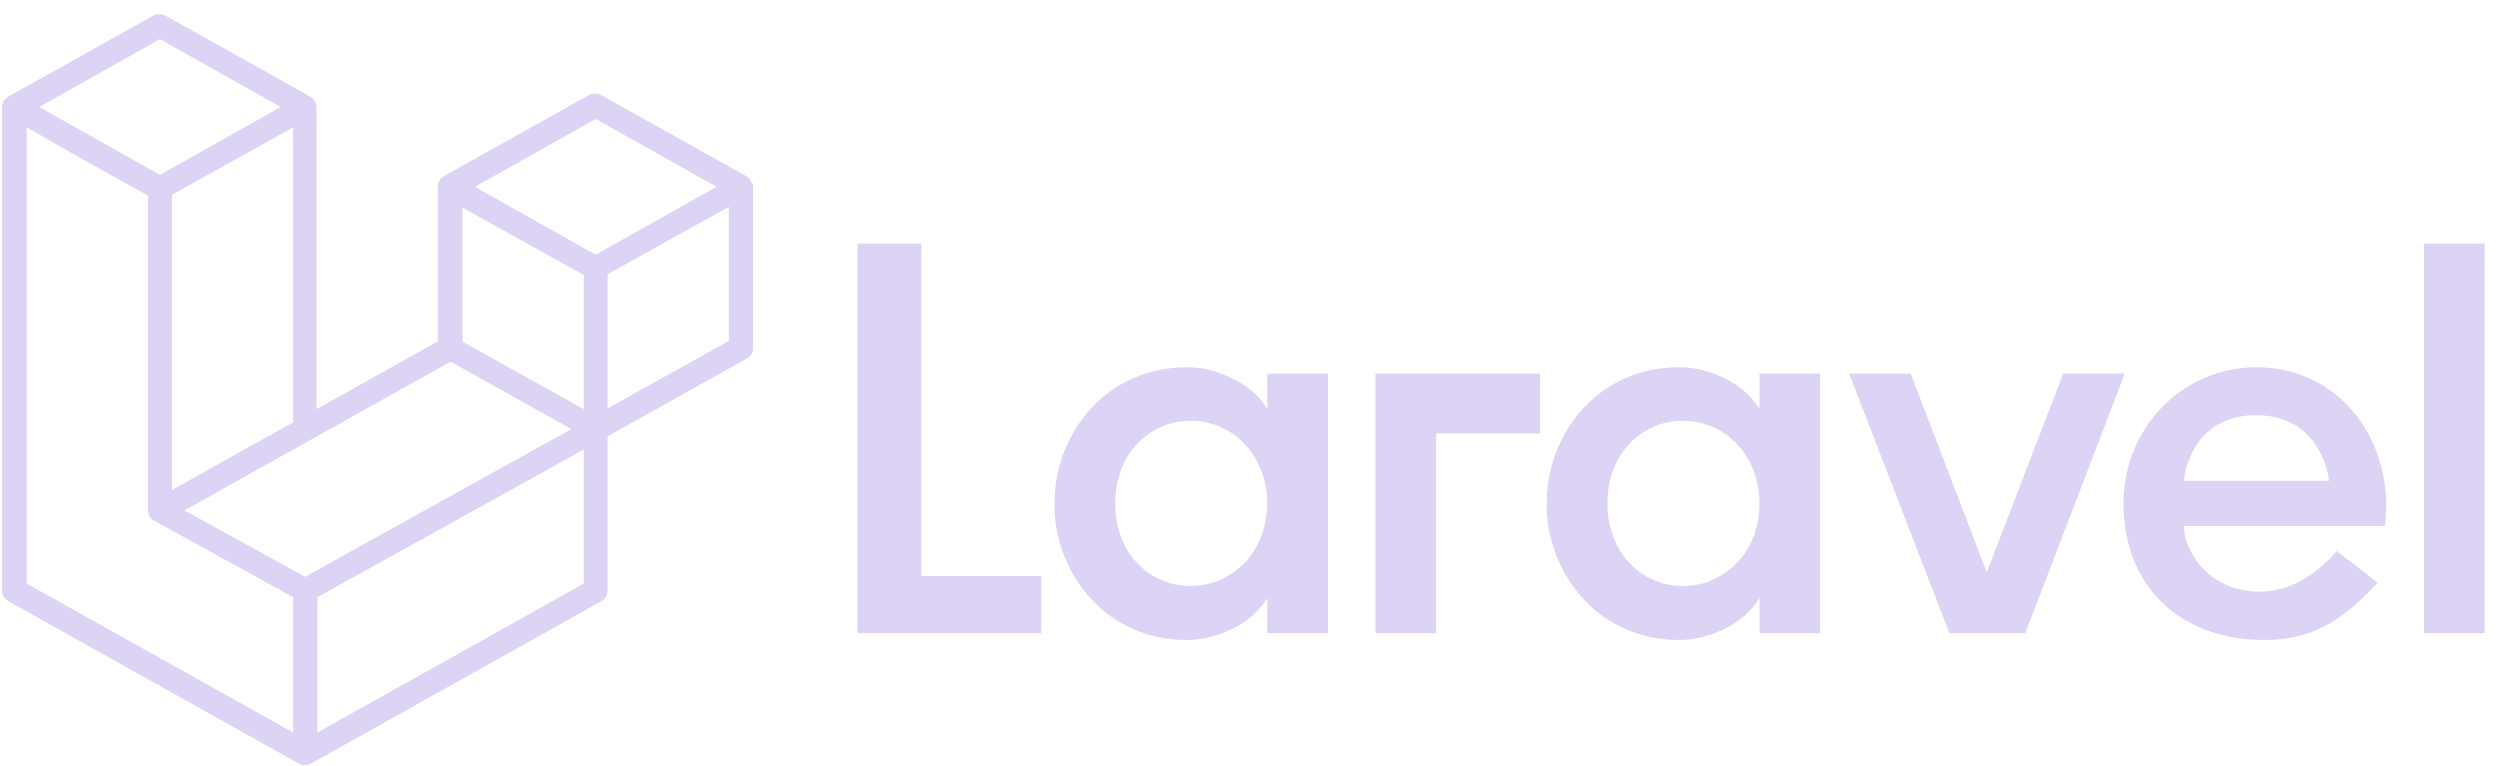 <svg width="111" height="34" viewBox="0 0 111 34" fill="none" xmlns="http://www.w3.org/2000/svg">
<path fill-rule="evenodd" clip-rule="evenodd" d="M40.909 10.815V25.57H46.23V28.11H38.07V10.815C38.088 10.815 40.909 10.815 40.909 10.815ZM56.266 18.148V16.592H58.962V28.11H56.266V26.554C55.909 27.126 55.391 27.591 54.73 27.913C54.07 28.235 53.391 28.414 52.712 28.414C51.837 28.414 51.034 28.253 50.32 27.931C49.623 27.627 48.98 27.18 48.462 26.608C47.945 26.053 47.534 25.391 47.248 24.676C46.962 23.943 46.802 23.156 46.82 22.351C46.82 21.546 46.962 20.777 47.248 20.044C47.534 19.328 47.945 18.667 48.462 18.112C48.98 17.54 49.623 17.093 50.32 16.789C51.052 16.467 51.837 16.306 52.712 16.306C53.391 16.306 54.052 16.467 54.73 16.806C55.409 17.146 55.909 17.576 56.266 18.148ZM56.016 23.764C56.177 23.317 56.266 22.834 56.266 22.351C56.266 21.85 56.177 21.385 56.016 20.938C55.855 20.509 55.623 20.115 55.319 19.775C55.016 19.436 54.659 19.167 54.248 18.988C53.837 18.792 53.355 18.684 52.855 18.684C52.337 18.684 51.891 18.792 51.48 18.988C51.07 19.185 50.712 19.453 50.427 19.775C50.123 20.115 49.891 20.509 49.748 20.938C49.587 21.385 49.516 21.868 49.516 22.351C49.516 22.852 49.587 23.317 49.748 23.764C49.909 24.211 50.123 24.605 50.427 24.926C50.73 25.266 51.087 25.535 51.48 25.713C51.891 25.91 52.355 26.017 52.855 26.017C53.373 26.017 53.837 25.91 54.248 25.713C54.659 25.517 55.016 25.248 55.319 24.926C55.623 24.587 55.855 24.193 56.016 23.764ZM61.069 28.11V16.592H68.373V19.239H63.766V28.11H61.069ZM78.123 18.148V16.592H80.819V28.11H78.123V26.554C77.766 27.126 77.248 27.591 76.587 27.913C75.926 28.235 75.248 28.414 74.569 28.414C73.694 28.414 72.909 28.253 72.176 27.931C71.48 27.627 70.837 27.18 70.319 26.608C69.802 26.053 69.391 25.391 69.105 24.676C68.819 23.943 68.659 23.156 68.677 22.351C68.677 21.546 68.819 20.777 69.105 20.044C69.391 19.328 69.784 18.667 70.319 18.112C70.837 17.54 71.48 17.093 72.176 16.789C72.909 16.467 73.694 16.306 74.569 16.306C75.248 16.306 75.909 16.467 76.587 16.806C77.248 17.128 77.766 17.576 78.123 18.148ZM77.873 23.764C78.034 23.317 78.123 22.834 78.123 22.351C78.123 21.85 78.034 21.385 77.873 20.938C77.712 20.509 77.48 20.115 77.176 19.775C76.873 19.436 76.516 19.167 76.105 18.988C75.694 18.792 75.212 18.684 74.712 18.684C74.194 18.684 73.748 18.792 73.337 18.988C72.926 19.185 72.569 19.453 72.284 19.775C71.98 20.115 71.748 20.509 71.605 20.938C71.444 21.385 71.373 21.868 71.373 22.351C71.373 22.852 71.444 23.317 71.605 23.764C71.766 24.211 71.98 24.605 72.284 24.926C72.587 25.266 72.944 25.535 73.337 25.713C73.748 25.91 74.212 26.017 74.712 26.017C75.23 26.017 75.694 25.91 76.105 25.713C76.516 25.517 76.873 25.248 77.176 24.926C77.498 24.587 77.73 24.193 77.873 23.764ZM91.605 16.592H94.337L89.926 28.11H86.551L82.105 16.592H84.837L88.212 25.409L91.605 16.592ZM100.194 16.306C103.854 16.306 106.354 19.561 105.89 23.352H96.962C96.962 24.354 97.962 26.268 100.337 26.268C102.39 26.268 103.747 24.461 103.747 24.461L105.569 25.874C103.944 27.609 102.622 28.414 100.533 28.414C96.819 28.414 94.283 26.053 94.283 22.351C94.283 19.006 96.89 16.306 100.194 16.306ZM96.962 21.349H103.408C103.39 21.135 103.033 18.434 100.158 18.434C97.301 18.434 96.98 21.135 96.962 21.349ZM107.622 28.11V10.815H110.319V28.11H107.622Z" fill="#CEC1F1" fill-opacity="0.7"/>
<path fill-rule="evenodd" clip-rule="evenodd" d="M33.42 8.154C33.438 8.207 33.438 8.242 33.438 8.296V15.456C33.438 15.651 33.329 15.81 33.165 15.916L26.977 19.372V26.231C26.977 26.426 26.868 26.586 26.704 26.692L13.8 33.905C13.763 33.923 13.745 33.941 13.708 33.941C13.69 33.941 13.69 33.958 13.672 33.958C13.581 33.976 13.489 33.976 13.398 33.958C13.38 33.958 13.362 33.941 13.362 33.941C13.325 33.923 13.307 33.923 13.27 33.905L0.367 26.692C0.202 26.603 0.093 26.426 0.093 26.231V4.751C0.093 4.698 0.093 4.662 0.111 4.609C0.111 4.591 0.129 4.574 0.129 4.574C0.148 4.538 0.148 4.521 0.166 4.485C0.184 4.467 0.184 4.45 0.202 4.432C0.221 4.414 0.239 4.397 0.257 4.379C0.275 4.361 0.294 4.361 0.312 4.343C0.33 4.326 0.348 4.308 0.367 4.29L6.809 0.692C6.974 0.604 7.174 0.604 7.339 0.692L13.781 4.29C13.8 4.308 13.818 4.326 13.836 4.343C13.854 4.361 13.873 4.361 13.891 4.379C13.909 4.397 13.928 4.414 13.946 4.432C13.964 4.45 13.964 4.467 13.982 4.485C14.001 4.503 14.001 4.538 14.019 4.574C14.019 4.591 14.037 4.609 14.037 4.627C14.055 4.68 14.055 4.716 14.055 4.769V18.167L19.439 15.154V8.296C19.439 8.242 19.439 8.207 19.458 8.154C19.458 8.136 19.476 8.118 19.476 8.101C19.494 8.065 19.494 8.047 19.512 8.012C19.531 7.994 19.531 7.977 19.549 7.959C19.567 7.941 19.585 7.923 19.604 7.906C19.622 7.888 19.64 7.888 19.659 7.87C19.677 7.852 19.695 7.835 19.713 7.817L26.156 4.219C26.32 4.131 26.521 4.131 26.685 4.219L33.128 7.817C33.146 7.835 33.165 7.852 33.183 7.87C33.201 7.888 33.219 7.888 33.238 7.906C33.256 7.923 33.274 7.941 33.292 7.959C33.311 7.977 33.311 7.994 33.329 8.012C33.347 8.03 33.347 8.065 33.365 8.101C33.42 8.136 33.42 8.136 33.42 8.154ZM32.362 15.137V9.182L30.098 10.44L26.977 12.177V18.132L32.362 15.137ZM25.919 25.912V19.957L22.852 21.659L14.092 26.515V32.523L25.919 25.912ZM1.188 5.655V25.912L13.015 32.523V26.515L6.828 23.112C6.809 23.094 6.791 23.076 6.773 23.076C6.755 23.059 6.736 23.059 6.718 23.041C6.7 23.023 6.682 23.006 6.682 22.988C6.663 22.97 6.645 22.952 6.645 22.935C6.627 22.917 6.627 22.899 6.609 22.864C6.609 22.846 6.59 22.828 6.59 22.811C6.59 22.793 6.59 22.757 6.572 22.74C6.572 22.722 6.572 22.704 6.572 22.686V8.685L3.451 6.949L1.188 5.655ZM7.101 1.738L1.735 4.751L7.101 7.764L12.467 4.751L7.101 1.738ZM9.894 20.489L13.015 18.752V5.655L10.752 6.913L7.631 8.65V21.747C7.649 21.765 9.894 20.489 9.894 20.489ZM26.448 5.283L21.082 8.296L26.448 11.309L31.814 8.296C31.832 8.296 26.448 5.283 26.448 5.283ZM25.919 12.212L22.798 10.476L20.535 9.217V15.172L23.656 16.909L25.919 18.167C25.919 18.149 25.919 12.212 25.919 12.212ZM13.544 25.611L21.429 21.233L25.371 19.053L20.005 16.058L13.818 19.514L8.178 22.669C8.196 22.651 13.544 25.611 13.544 25.611Z" fill="#CEC1F1" fill-opacity="0.7"/>
</svg>
